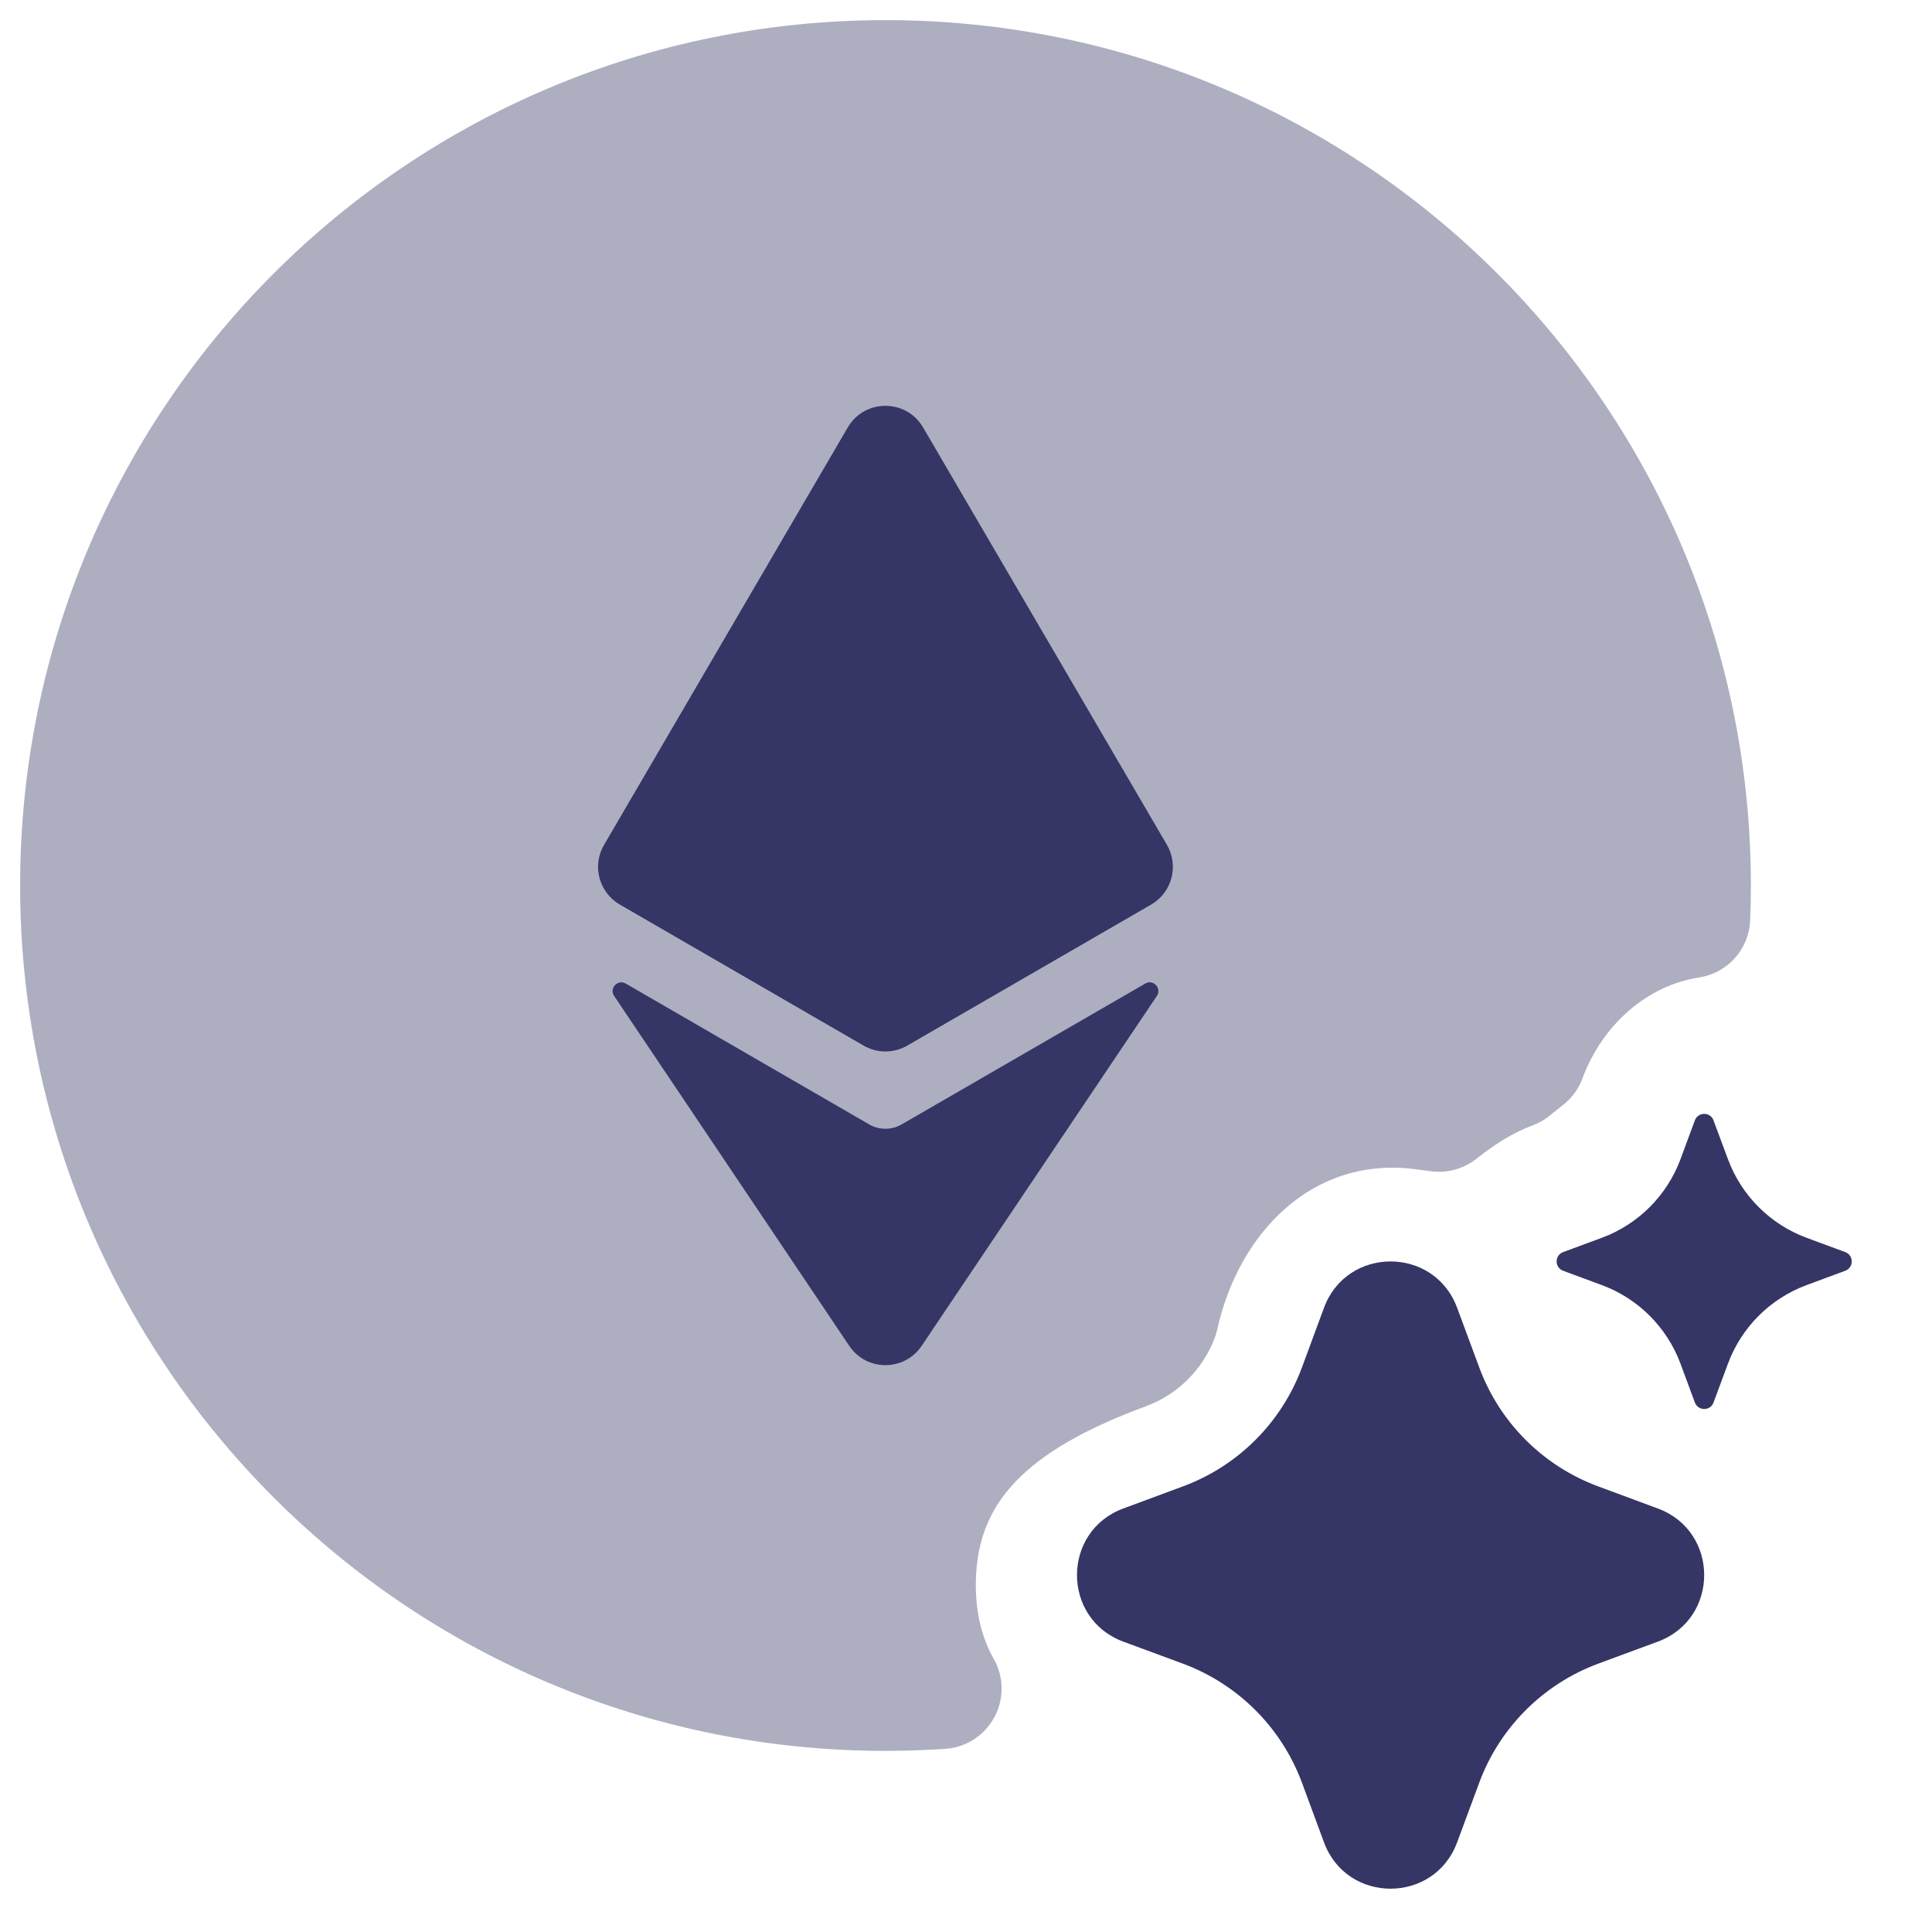 <svg width="24" height="24" viewBox="0 0 24 24" fill="none" xmlns="http://www.w3.org/2000/svg">
<g clip-path="url(#clip0_9001_302203)">
<path opacity="0.4" d="M11 0.25C5.063 0.25 0.25 5.063 0.25 11C0.25 16.937 5.063 21.75 11 21.75C11.25 21.75 11.498 21.741 11.743 21.725C12 21.707 12.23 21.559 12.352 21.332C12.475 21.106 12.472 20.832 12.345 20.608C12.21 20.368 12.122 20.072 12.122 19.688C12.122 19.08 12.34 18.667 12.684 18.337C13.054 17.982 13.59 17.707 14.236 17.469L14.237 17.468C14.631 17.323 14.939 17.012 15.087 16.627C15.101 16.592 15.112 16.556 15.12 16.52C15.384 15.318 16.303 14.359 17.581 14.524L17.779 14.55C17.979 14.576 18.181 14.52 18.34 14.395C18.582 14.204 18.801 14.068 19.039 13.98C19.114 13.952 19.184 13.912 19.246 13.862L19.423 13.721C19.53 13.636 19.611 13.524 19.658 13.396C19.908 12.721 20.47 12.24 21.105 12.143C21.46 12.089 21.727 11.791 21.741 11.432C21.747 11.288 21.75 11.145 21.75 11C21.75 5.063 16.937 0.25 11 0.25Z" fill="#353566"/>
<path d="M11.467 5.31C11.258 4.952 10.74 4.952 10.531 5.31L7.504 10.495C7.352 10.754 7.44 11.087 7.7 11.237L10.728 12.989C10.896 13.086 11.102 13.086 11.27 12.989L14.3 11.237C14.559 11.087 14.647 10.754 14.496 10.495L11.467 5.31Z" fill="#353566"/>
<path d="M7.629 12.372C7.565 12.277 7.674 12.161 7.773 12.218L10.796 13.967C10.921 14.04 11.077 14.04 11.202 13.967L14.227 12.218C14.326 12.16 14.435 12.277 14.371 12.372L11.449 16.719C11.234 17.038 10.764 17.038 10.55 16.719L7.629 12.372Z" fill="#353566"/>
<path d="M16.447 16.246C16.731 15.478 17.817 15.478 18.101 16.246L18.375 16.985C18.628 17.671 19.169 18.212 19.855 18.465L20.594 18.739C21.362 19.023 21.362 20.109 20.594 20.393L19.855 20.666C19.169 20.92 18.628 21.461 18.375 22.147L18.101 22.886C17.817 23.654 16.731 23.654 16.447 22.886L16.174 22.147C15.92 21.461 15.379 20.92 14.693 20.666L13.954 20.393C13.187 20.109 13.187 19.023 13.954 18.739L14.693 18.465C15.379 18.212 15.92 17.671 16.174 16.985L16.447 16.246Z" fill="#353566"/>
<path d="M21.054 13.918C21.094 13.81 21.247 13.81 21.286 13.918L21.465 14.399C21.632 14.851 21.989 15.208 22.441 15.376L22.922 15.554C23.03 15.594 23.03 15.746 22.922 15.786L22.441 15.964C21.989 16.132 21.632 16.489 21.465 16.941L21.286 17.422C21.247 17.53 21.094 17.53 21.054 17.422L20.876 16.941C20.708 16.489 20.352 16.132 19.899 15.964L19.418 15.786C19.31 15.746 19.31 15.594 19.418 15.554L19.899 15.376C20.352 15.208 20.708 14.851 20.876 14.399L21.054 13.918Z" fill="#353566"/>
</g>
<defs>
<clipPath id="clip0_9001_302203">
<rect width="24" height="24" fill="white"/>
</clipPath>
</defs>
</svg>
